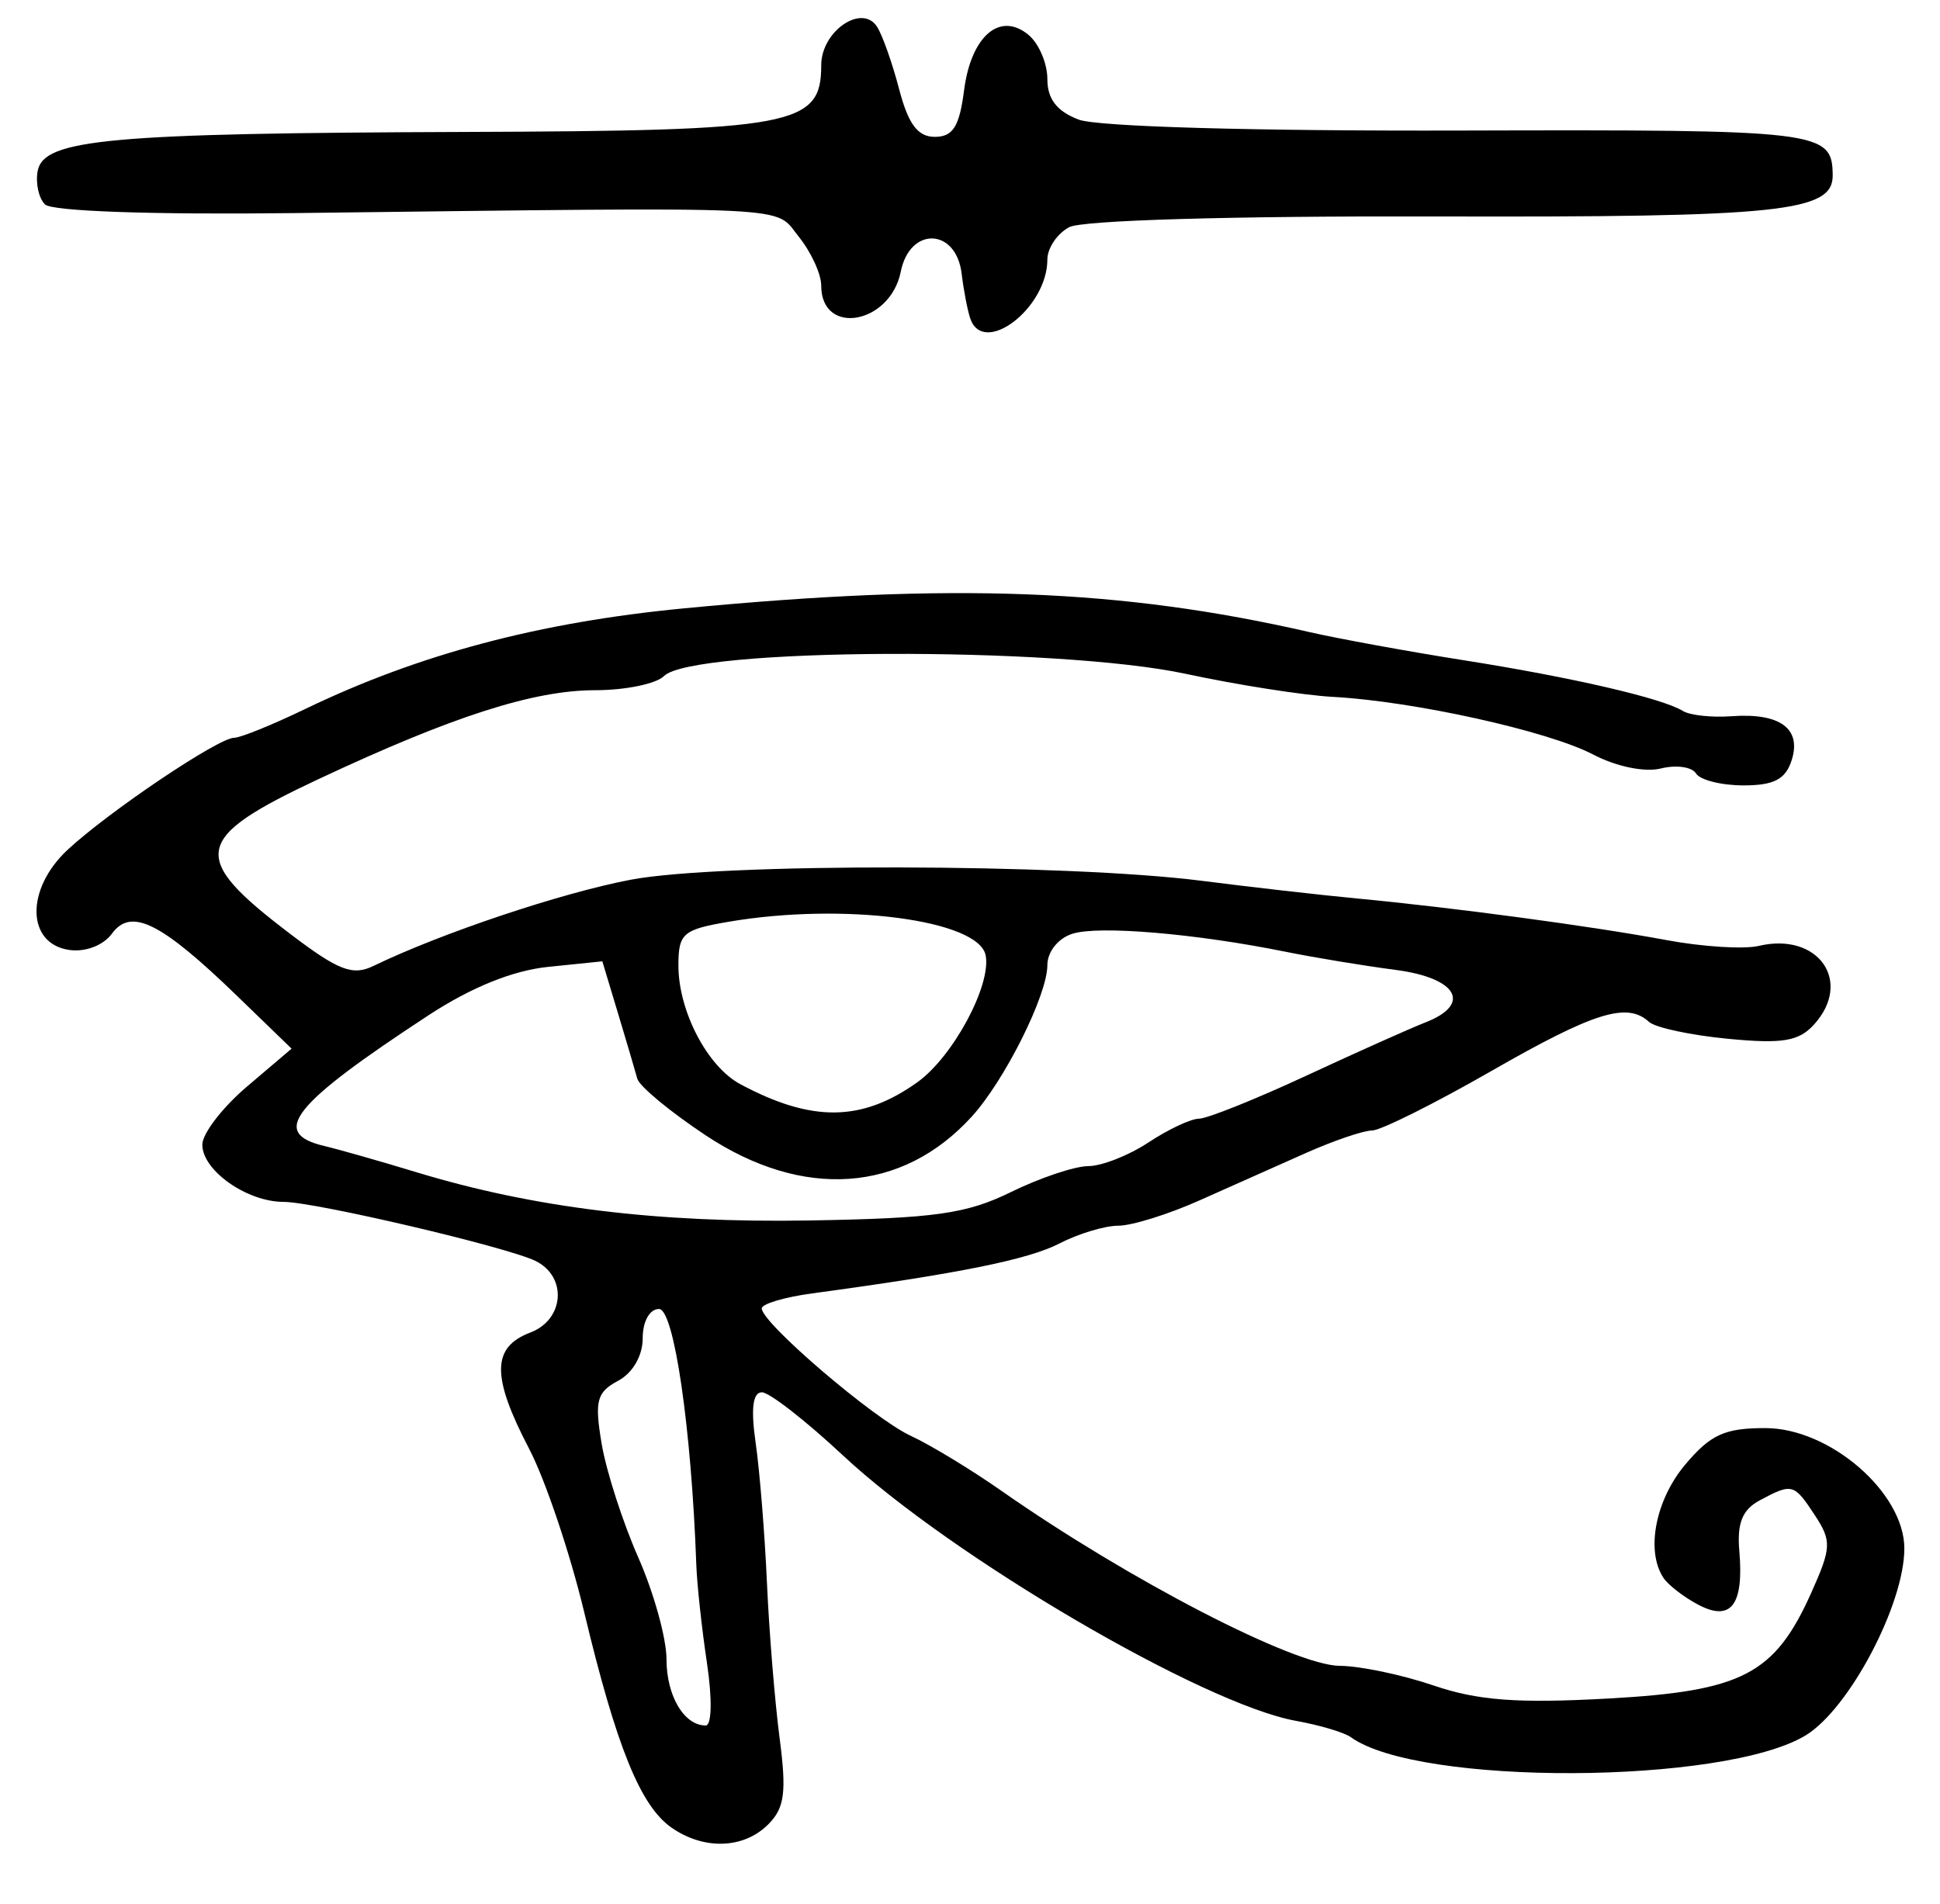 <?xml version="1.0" encoding="UTF-8" standalone="no"?>
<!-- Created with Inkscape (http://www.inkscape.org/) -->

<svg
   version="1.1"
   id="svg373"
   width="217.333"
   height="213.333"
   viewBox="0 0 217.333 213.333"
   xmlns="http://www.w3.org/2000/svg"
   xmlns:svg="http://www.w3.org/2000/svg">
  <defs
     id="defs377" />
  <g
     id="g379">
    <path
       style="fill:#000000;stroke-width:1.333"
       d="m 75.209,204.763 c -3.473,-2.432 -6.158,-9.064 -9.756,-24.097 -1.58,-6.6 -4.353,-14.839 -6.163,-18.309 -4.252,-8.15 -4.218,-11.405 0.135,-13.06 3.801,-1.445 4.145,-6.252 0.574,-8.011 -3.183,-1.568 -24.722,-6.62 -28.225,-6.62 -4.111,0 -9.109,-3.517 -9.109,-6.409 -3.4e-5,-1.242 2.25,-4.171 5,-6.509 l 5,-4.251 -6.113,-5.917 c -8.514,-8.241 -11.862,-9.909 -14.007,-6.976 -0.967,1.322 -2.967,2.091 -4.772,1.835 C 2.949,105.757 2.842,99.616 7.58,95.21 12.171,90.94 24.467,82.667 26.222,82.667 c 0.704,0 4.281,-1.448 7.949,-3.218 12.744,-6.148 26.23,-9.731 42.496,-11.291 30.08,-2.885 48.913,-2.17 70,2.658 3.3,0.756 11.1,2.179 17.333,3.164 12.149,1.919 22.215,4.251 24.531,5.682 0.787,0.486 3.239,0.751 5.45,0.589 5.42,-0.398 7.86,1.383 6.739,4.916 -0.683,2.151 -1.982,2.833 -5.397,2.833 -2.474,0 -4.87,-0.602 -5.325,-1.338 -0.455,-0.736 -2.226,-0.987 -3.935,-0.558 -1.798,0.451 -4.995,-0.207 -7.585,-1.563 -5.033,-2.634 -20.073,-5.967 -29.144,-6.458 -3.3,-0.179 -10.714,-1.339 -16.475,-2.578 -14.469,-3.112 -55.288,-2.941 -58.474,0.245 -0.871,0.871 -4.335,1.584 -7.697,1.584 -6.889,0 -15.939,2.902 -30.88,9.903 -14.288,6.695 -14.678,8.754 -3.293,17.405 5.413,4.113 6.99,4.719 9.333,3.583 7.572,-3.669 21.037,-8.181 28.82,-9.657 9.984,-1.894 48.808,-1.817 64,0.127 5.5,0.704 13.3,1.592 17.333,1.974 10.901,1.032 26.369,3.112 34.667,4.661 4.033,0.753 8.696,1.048 10.361,0.654 6.659,-1.572 10.565,3.977 6.197,8.804 -1.709,1.888 -3.543,2.193 -9.667,1.603 -4.157,-0.401 -8.127,-1.252 -8.824,-1.892 -2.45,-2.252 -6.144,-1.101 -17.661,5.502 -6.395,3.667 -12.408,6.667 -13.364,6.667 -0.955,0 -4.281,1.129 -7.389,2.51 -3.109,1.38 -8.496,3.78 -11.971,5.333 -3.475,1.553 -7.555,2.823 -9.066,2.823 -1.511,0 -4.483,0.898 -6.604,1.995 -3.478,1.798 -11.25,3.367 -27.677,5.587 -3.117,0.421 -5.667,1.18 -5.667,1.686 0,1.626 12.531,12.348 16.667,14.261 2.2,1.017 6.772,3.79 10.161,6.161 14.297,10.005 32.848,19.603 37.935,19.626 2.253,0.011 6.981,1.002 10.507,2.203 4.955,1.688 9.391,2.02 19.531,1.461 15.08,-0.831 18.68,-2.709 22.789,-11.885 2.238,-4.999 2.274,-5.771 0.404,-8.626 -2.35,-3.586 -2.554,-3.643 -6.174,-1.705 -1.968,1.053 -2.576,2.553 -2.306,5.686 0.521,6.052 -0.927,7.951 -4.593,6.021 -1.605,-0.845 -3.36,-2.197 -3.899,-3.004 -2.008,-3.007 -0.913,-8.723 2.431,-12.698 2.841,-3.376 4.434,-4.1 9,-4.091 7.22,0.015 15.548,7.24 15.548,13.488 0,6.273 -6.193,17.998 -11.064,20.946 -9.14,5.533 -43.398,5.669 -50.936,0.202 -0.733,-0.532 -3.5,-1.357 -6.148,-1.833 C 134.78,190.943 106.57,174.41 94.432,163.07 90.27,159.182 86.183,156 85.351,156 c -1.021,0 -1.248,1.847 -0.697,5.667 0.45,3.117 1.019,10.167 1.265,15.667 0.246,5.5 0.885,13.338 1.419,17.417 0.794,6.065 0.561,7.827 -1.279,9.667 -2.75,2.75 -7.214,2.893 -10.85,0.346 z m 3.99,-18.43 c -0.578,-3.85 -1.115,-8.8 -1.194,-11 -0.546,-15.299 -2.494,-28.667 -4.178,-28.667 -1.054,0 -1.828,1.391 -1.828,3.286 0,1.961 -1.115,3.883 -2.767,4.767 -2.389,1.278 -2.639,2.242 -1.831,7.047 0.515,3.061 2.36,8.791 4.1,12.732 1.74,3.941 3.164,9.071 3.164,11.4 0,4.111 1.963,7.434 4.392,7.434 0.682,0 0.742,-2.993 0.141,-7 z m 34.051,-52.768 c 3.254,-1.594 7.154,-2.902 8.667,-2.907 1.512,-0.005 4.55,-1.201 6.75,-2.658 2.2,-1.457 4.747,-2.653 5.661,-2.658 0.914,-0.005 6.314,-2.17 12,-4.811 5.686,-2.641 11.689,-5.326 13.339,-5.967 5.268,-2.046 3.603,-4.989 -3.333,-5.893 C 152.85,108.218 147.3,107.302 144,106.635 c -10.098,-2.041 -20.897,-2.953 -23.856,-2.014 -1.607,0.51 -2.811,2.018 -2.811,3.522 0,3.352 -4.778,12.918 -8.484,16.984 -7.783,8.54 -18.898,9.313 -29.804,2.074 -3.977,-2.64 -7.418,-5.49 -7.647,-6.333 -0.229,-0.844 -1.205,-4.149 -2.168,-7.345 l -1.752,-5.811 -6.072,0.622 c -3.966,0.406 -8.616,2.288 -13.406,5.426 -15.27,10.003 -17.806,13.186 -11.667,14.643 1.65,0.392 6.3,1.716 10.333,2.942 13.091,3.981 26.996,5.688 44,5.402 14.04,-0.237 17.599,-0.738 22.584,-3.18 z m -10.496,-12.294 c 3.992,-2.843 8.315,-10.864 7.667,-14.228 -0.766,-3.974 -15.886,-5.958 -28.754,-3.771 -5.174,0.879 -5.667,1.306 -5.667,4.912 0,5.103 3.242,11.317 6.936,13.294 8.006,4.285 13.593,4.227 19.818,-0.206 z m 5.936,-85.604 c -0.308,-0.917 -0.739,-3.167 -0.958,-5 -0.614,-5.135 -5.802,-5.315 -6.818,-0.237 -1.182,5.908 -8.914,7.275 -8.914,1.576 0,-1.307 -1.139,-3.783 -2.531,-5.502 C 86.642,23.012 90.362,23.184 32.831,23.877 17.082,24.067 5.806,23.673 5.04,22.906 4.33,22.197 3.963,20.503 4.224,19.142 c 0.68,-3.554 8.002,-4.222 47.813,-4.358 36.994,-0.127 39.963,-0.683 39.963,-7.479 0,-3.799 4.55,-6.937 6.252,-4.311 0.595,0.917 1.71,4.069 2.478,7.004 1.028,3.926 2.085,5.336 4,5.336 2.022,0 2.752,-1.159 3.27,-5.197 0.782,-6.095 4.019,-8.887 7.222,-6.229 1.161,0.964 2.112,3.194 2.112,4.956 0,2.233 1.063,3.607 3.51,4.538 2.08,0.791 19.547,1.29 42.875,1.225 40.372,-0.112 41.532,0.027 41.594,4.994 0.052,4.128 -5.786,4.737 -44.45,4.632 -22.908,-0.062 -39.641,0.427 -41.088,1.202 -1.343,0.719 -2.442,2.352 -2.442,3.63 0,5.453 -7.185,10.926 -8.643,6.583 z"
       id="path401" />
  </g>
</svg>
